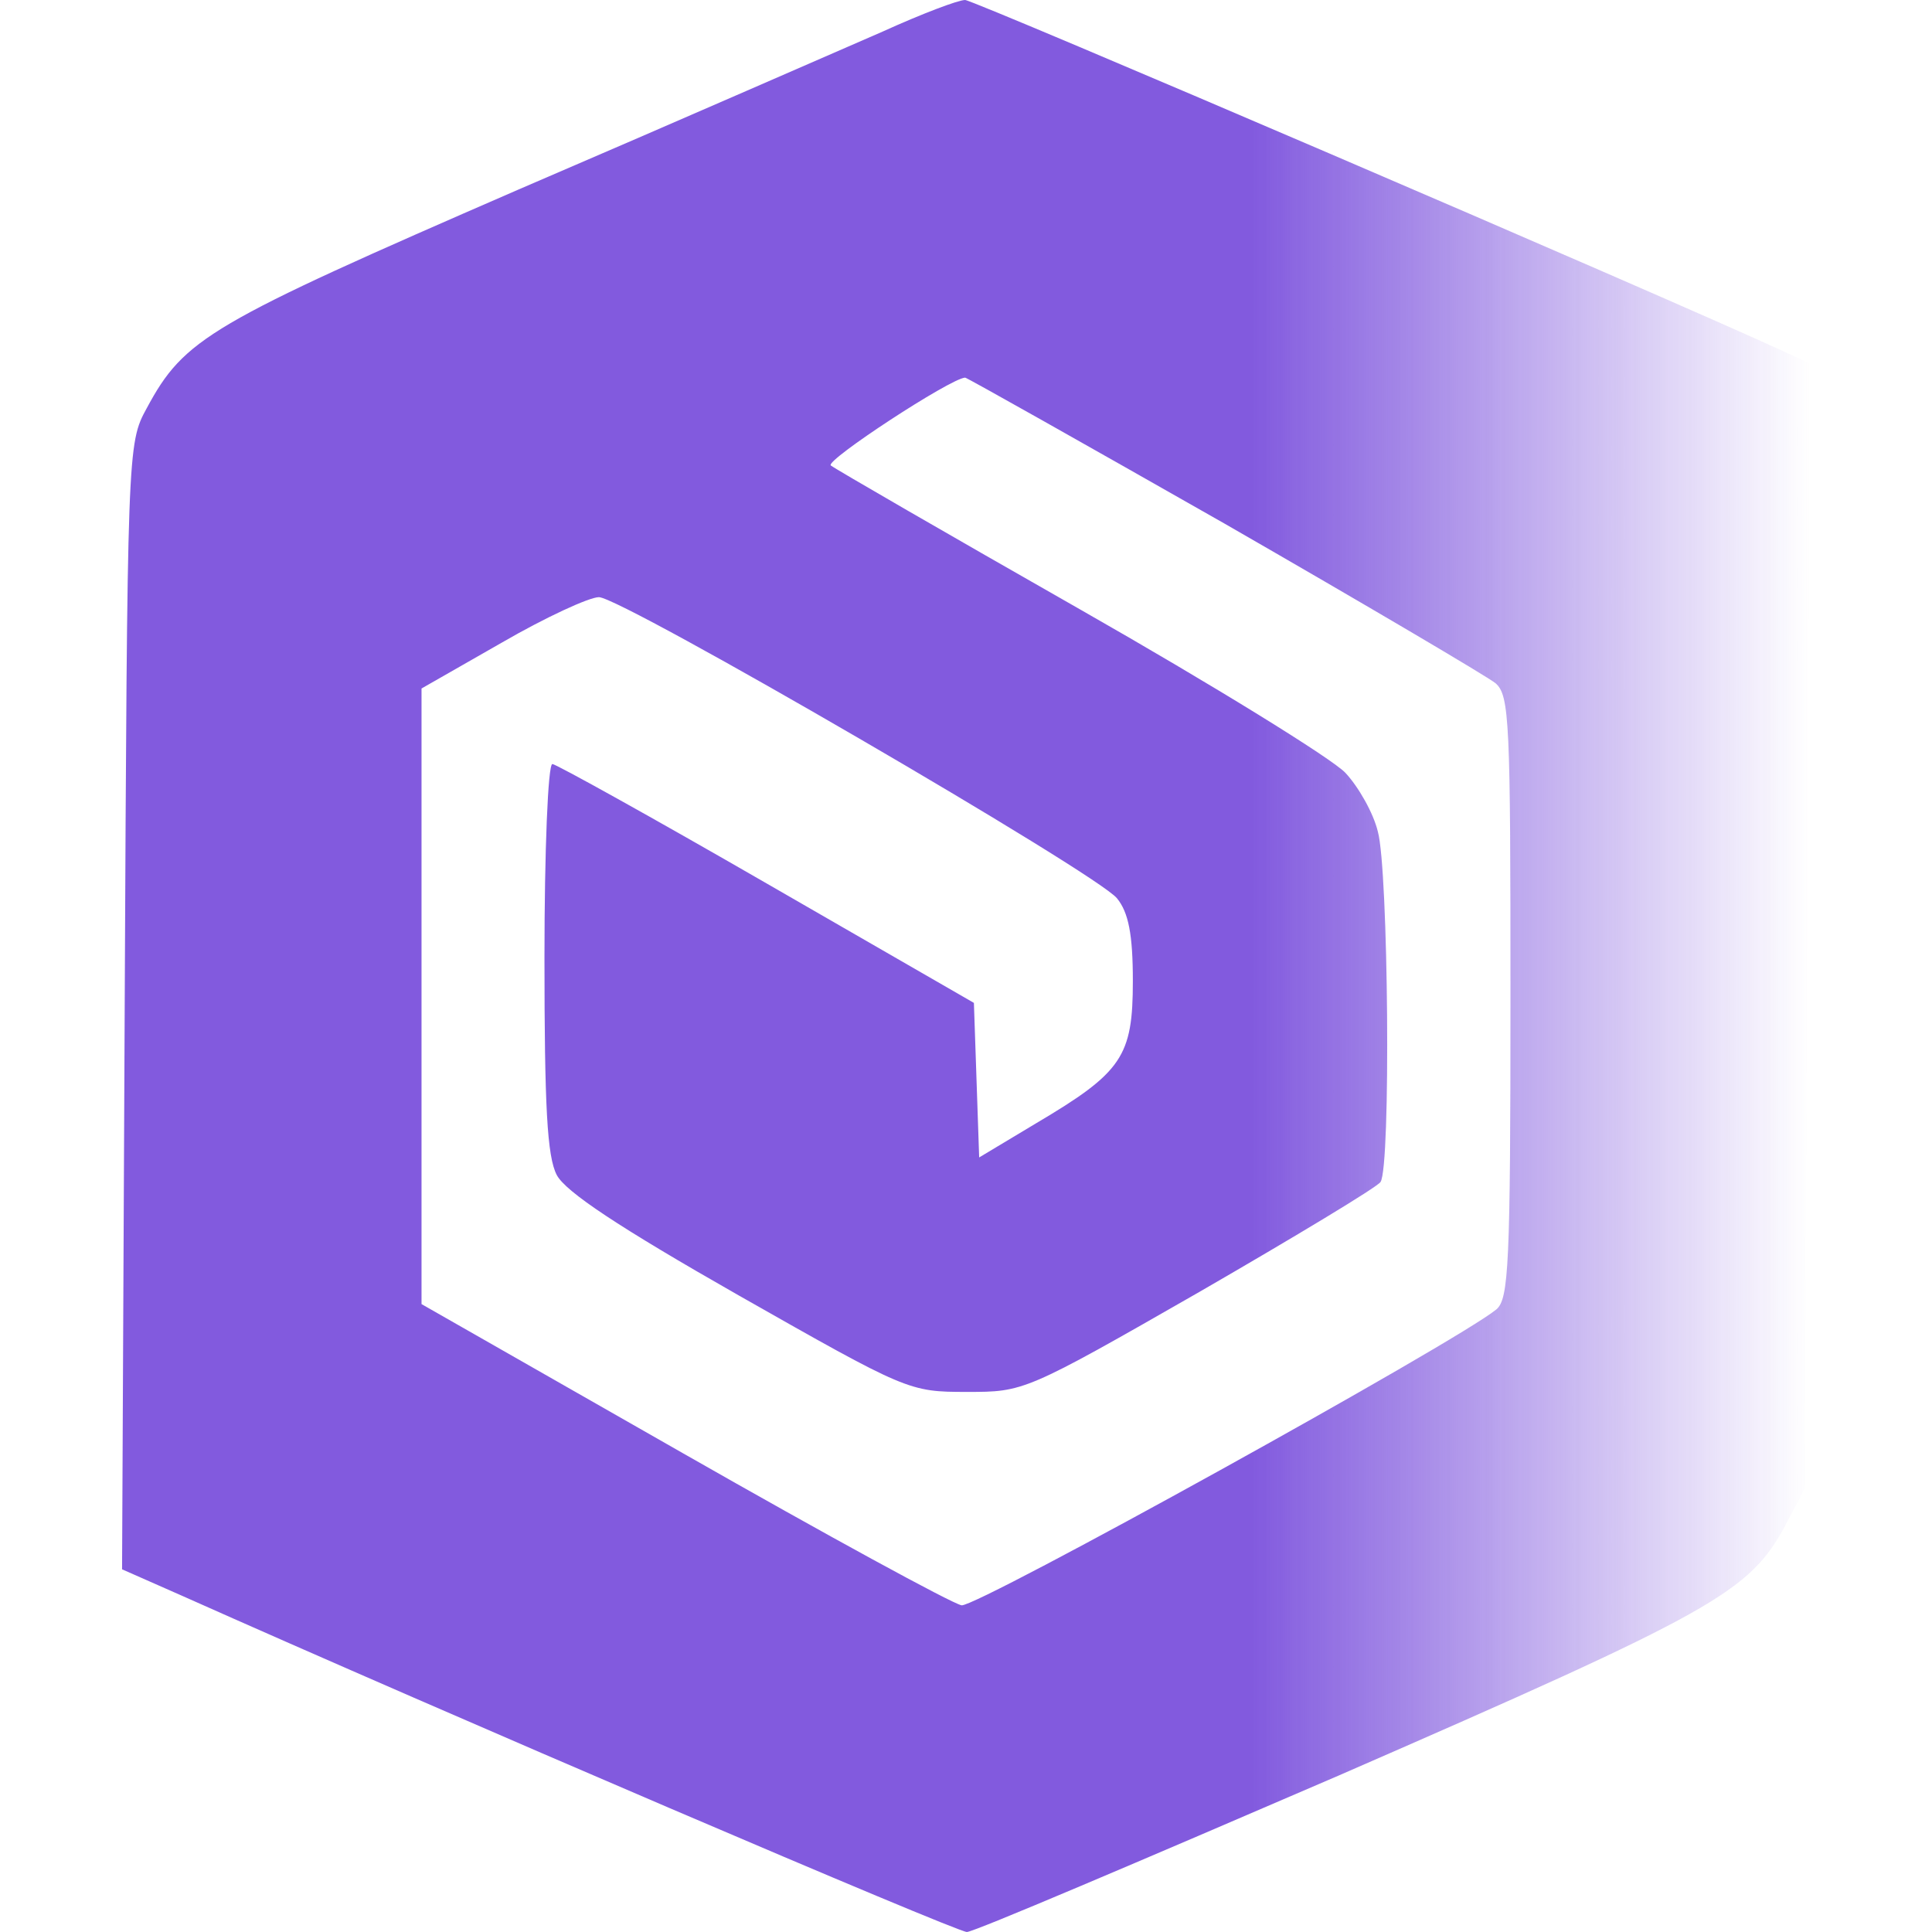 <?xml version="1.0" encoding="UTF-8" standalone="no"?>
<svg
   version="1.0"
   width="220pt"
   height="220pt"
   viewBox="0 0 220 220"
   preserveAspectRatio="xMidYMid meet"
   id="svg62"
   sodipodi:docname="ArcGIS-Enterprise.svg"
   inkscape:version="1.2.2 (b0a84865, 2022-12-01)"
   xmlns:inkscape="http://www.inkscape.org/namespaces/inkscape"
   xmlns:sodipodi="http://sodipodi.sourceforge.net/DTD/sodipodi-0.dtd"
   xmlns:xlink="http://www.w3.org/1999/xlink"
   xmlns="http://www.w3.org/2000/svg"
   xmlns:svg="http://www.w3.org/2000/svg">
  <defs
     id="defs66">
    <linearGradient
       inkscape:collect="always"
       id="linearGradient7050">
      <stop
         style="stop-color:#7144da;stop-opacity:1;"
         offset="0.669"
         id="stop7046" />
      <stop
         style="stop-color:#7144da;stop-opacity:0;"
         offset="1"
         id="stop7048" />
    </linearGradient>
    <linearGradient
       inkscape:collect="always"
       xlink:href="#linearGradient7050"
       id="linearGradient7052"
       x1="139"
       y1="1100"
       x2="2061"
       y2="1100"
       gradientUnits="userSpaceOnUse" />
  </defs>
  <sodipodi:namedview
     id="namedview64"
     pagecolor="#505050"
     bordercolor="#ffffff"
     borderopacity="1"
     inkscape:showpageshadow="0"
     inkscape:pageopacity="0"
     inkscape:pagecheckerboard="1"
     inkscape:deskcolor="#505050"
     inkscape:document-units="pt"
     showgrid="false"
     inkscape:zoom="0.80454545"
     inkscape:cx="76.440678"
     inkscape:cy="148.53107"
     inkscape:window-width="1366"
     inkscape:window-height="623"
     inkscape:window-x="30"
     inkscape:window-y="279"
     inkscape:window-maximized="0"
     inkscape:current-layer="svg62"
     showguides="false" />
  <g
     transform="translate(0,220) scale(0.1,-0.1)"
     fill="#000000"
     stroke="none"
     id="g60"
     style="fill:url(#linearGradient7052);fill-opacity:1;stroke-width:0;stroke-dasharray:none;opacity:0.88;fill-rule:evenodd">
    <path
       d="M1005 2164 c-44 -19 -231 -101 -415 -180 -352 -153 -380 -169 -423 -249 -22 -40 -22 -46 -25 -681 l-3 -641 68 -30 c298 -133 882 -383 894 -383 8 0 198 81 423 178 429 187 468 209 509 285 l22 42 3 641 3 640 -28 13 c-150 69 -924 401 -934 401 -8 0 -50 -16 -94 -36z m389 -560 c160 -92 299 -174 309 -182 16 -14 17 -44 17 -357 0 -306 -2 -344 -16 -356 -45 -37 -591 -339 -609 -337 -11 2 -154 80 -317 173 l-298 170 0 350 0 351 91 52 c50 29 100 52 111 52 26 0 568 -315 590 -343 13 -16 18 -41 18 -94 0 -86 -12 -104 -110 -162 l-65 -39 -3 88 -3 88 -236 136 c-130 75 -240 136 -244 136 -5 0 -9 -99 -9 -220 0 -170 3 -227 14 -248 10 -19 70 -59 207 -137 192 -109 194 -110 260 -110 65 0 66 0 265 114 109 63 202 119 206 125 12 17 9 356 -3 399 -5 21 -22 51 -37 67 -15 16 -151 100 -302 186 -151 86 -279 160 -284 164 -6 6 136 99 153 100 2 0 135 -75 295 -166z"
       id="path58"
       style="fill:url(#linearGradient7052);fill-opacity:1;stroke-width:0;stroke-dasharray:none;fill-rule:evenodd" />
  </g>
</svg>
